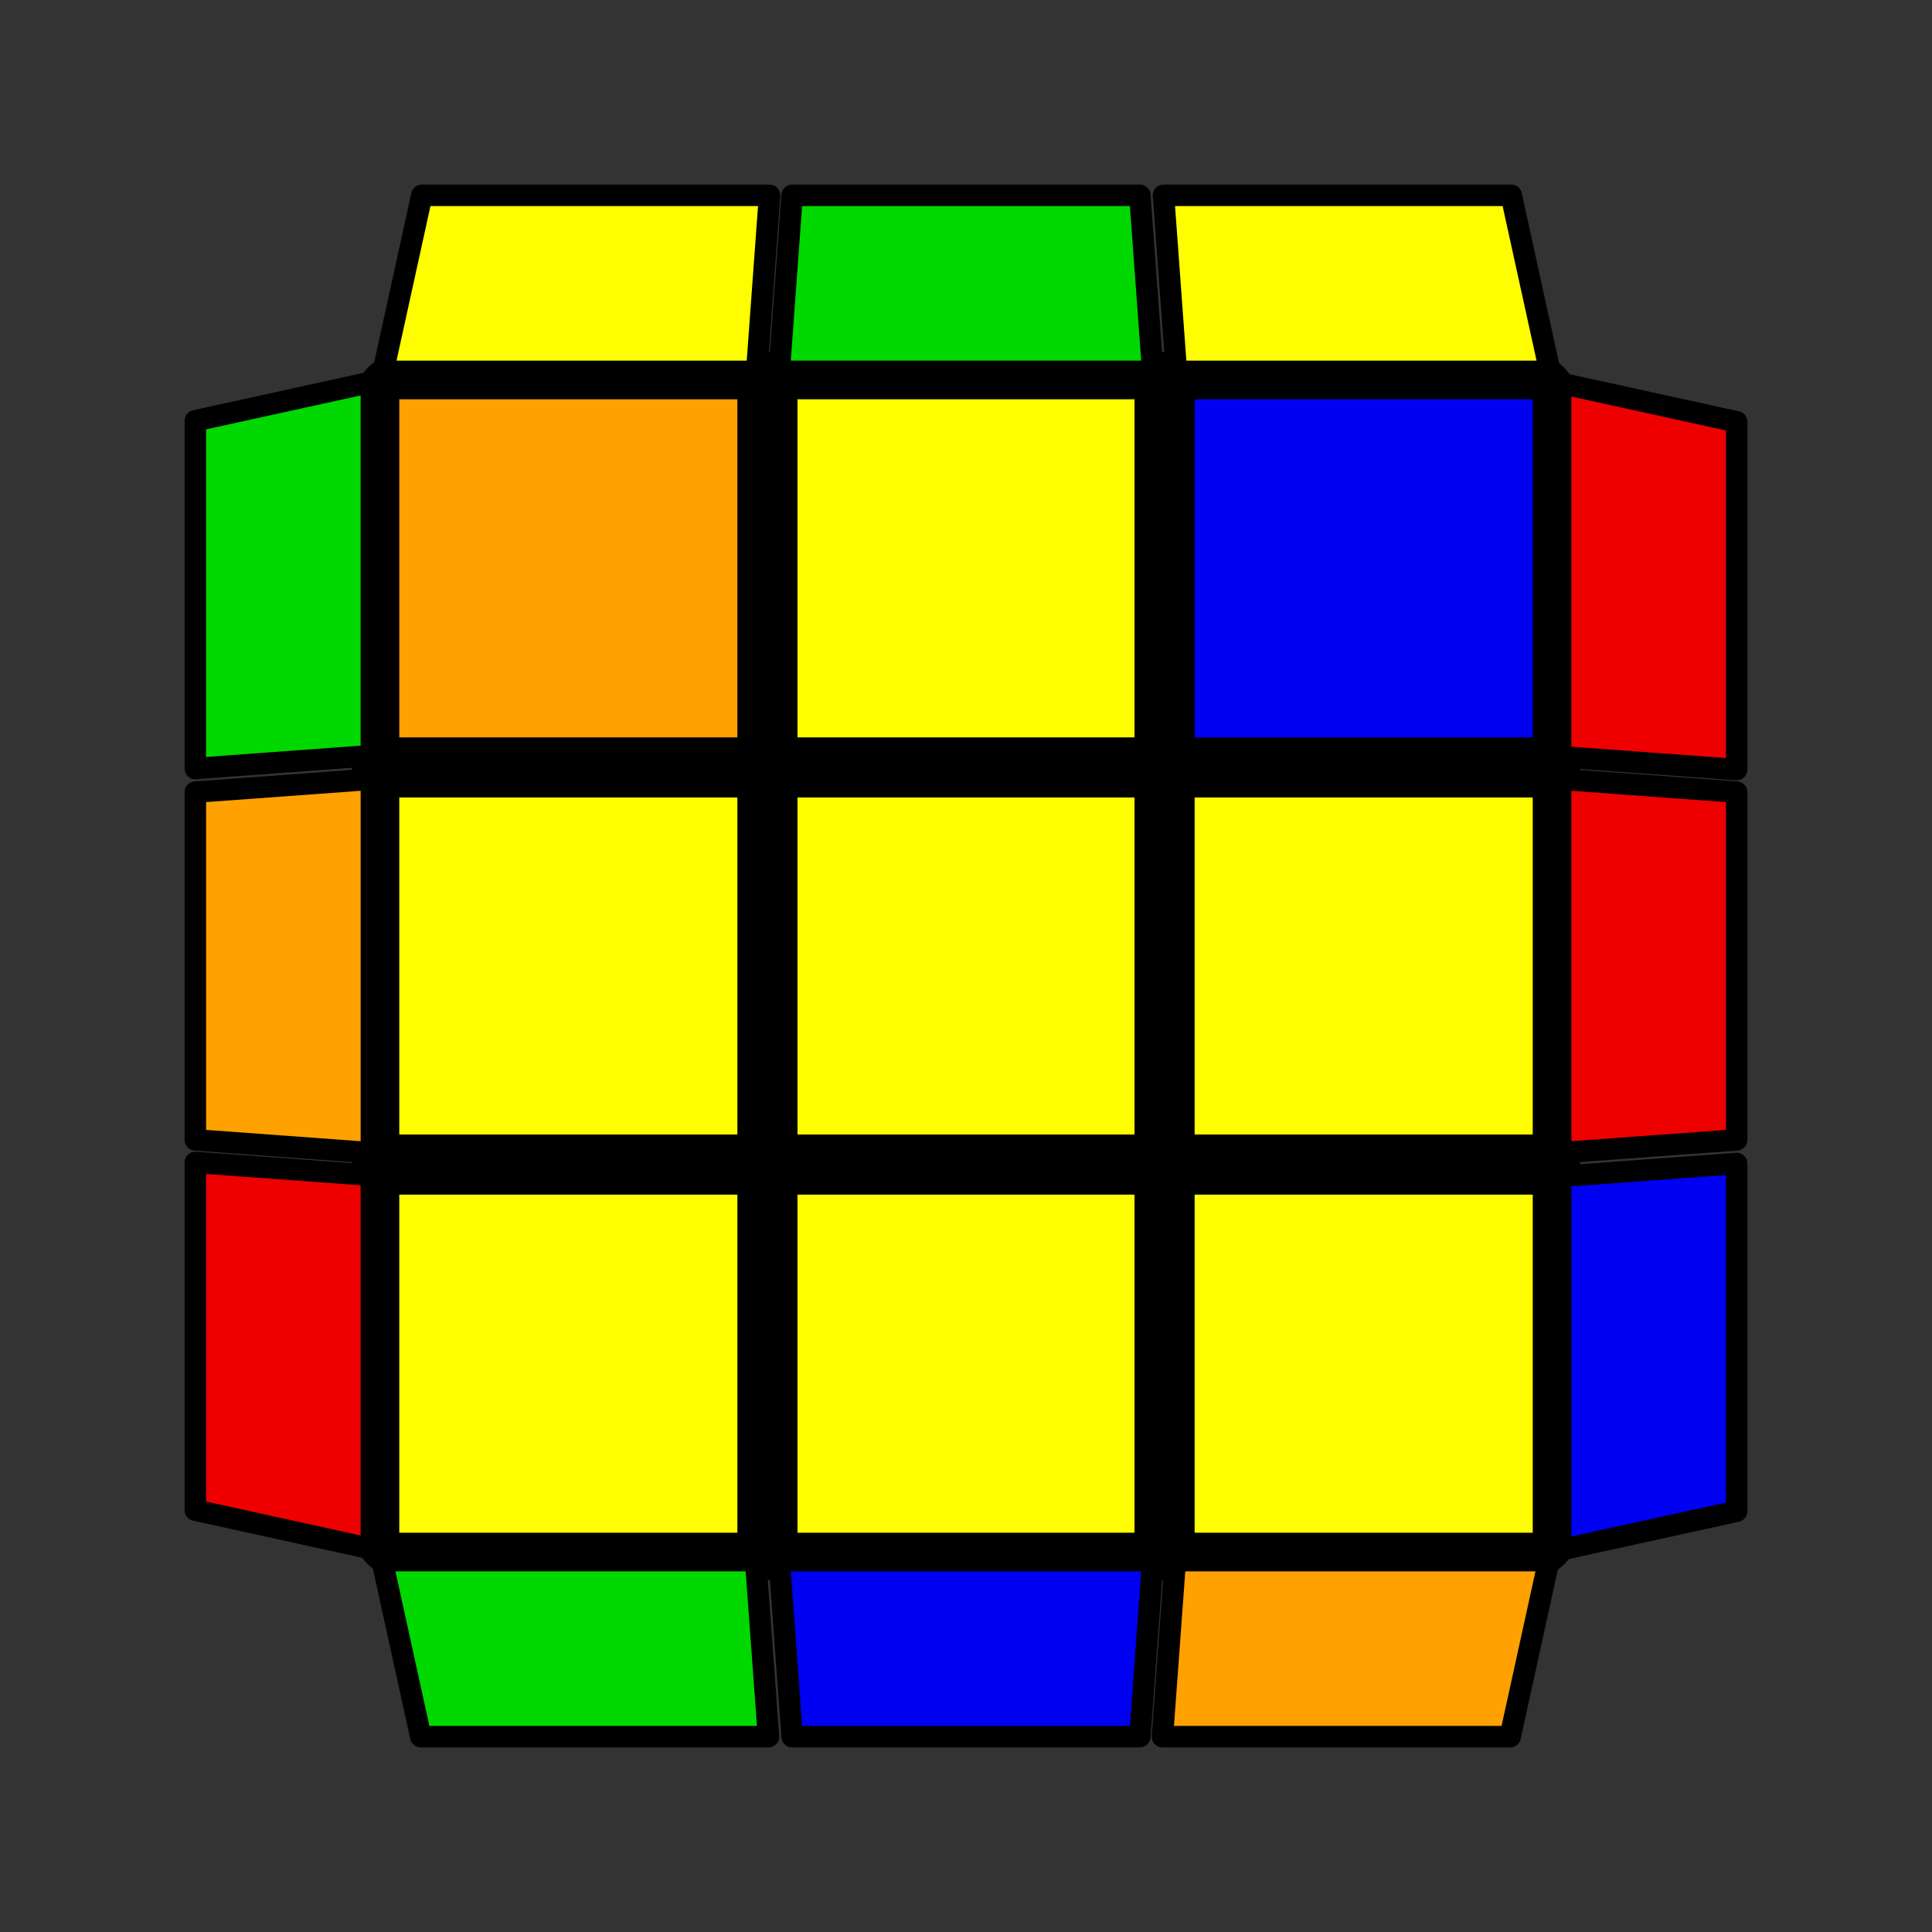 <?xml version='1.0' standalone='no'?>
                                                <!DOCTYPE svg PUBLIC '-//W3C//DTD SVG 1.1//EN'
                                                'http://www.w3.org/Graphics/SVG/1.1/DTD/svg11.dtd'>
                                                
                                                <svg version='1.1' xmlns='http://www.w3.org/2000/svg'
	                                            viewBox='-0.9 -0.9 1.8 1.8'>
	                                            <rect x="-0.9" y="-0.9" width="1.8" height="1.8" fill="#333333" stroke="none"/>
	                                            <g style='stroke-width:0.1;stroke-linejoin:round;opacity:1'>
		                                        <polygon fill='#000000' stroke='#000000' points='-0.522,-0.522 0.522,-0.522 0.522,0.522 -0.522,0.522'/>
	                                            </g><g style='opacity:1;stroke-opacity:0.5;stroke-width:0;stroke-linejoin:round'>
<polygon fill='#FFA100' stroke='#000000'  points='-0.528,-0.528 -0.213,-0.528 -0.213,-0.213 -0.528,-0.213'/>
<polygon fill='#FEFE00' stroke='#000000'  points='-0.157,-0.528 0.157,-0.528 0.157,-0.213 -0.157,-0.213'/>
<polygon fill='#0000F2' stroke='#000000'  points='0.213,-0.528 0.528,-0.528 0.528,-0.213 0.213,-0.213'/>
<polygon fill='#FEFE00' stroke='#000000'  points='-0.528,-0.157 -0.213,-0.157 -0.213,0.157 -0.528,0.157'/>
<polygon fill='#FEFE00' stroke='#000000'  points='-0.157,-0.157 0.157,-0.157 0.157,0.157 -0.157,0.157'/>
<polygon fill='#FEFE00' stroke='#000000'  points='0.213,-0.157 0.528,-0.157 0.528,0.157 0.213,0.157'/>
<polygon fill='#FEFE00' stroke='#000000'  points='-0.528,0.213 -0.213,0.213 -0.213,0.528 -0.528,0.528'/>
<polygon fill='#FEFE00' stroke='#000000'  points='-0.157,0.213 0.157,0.213 0.157,0.528 -0.157,0.528'/>
<polygon fill='#FEFE00' stroke='#000000'  points='0.213,0.213 0.528,0.213 0.528,0.528 0.213,0.528'/>
</g>
<g style='opacity:1;stroke-opacity:1;stroke-width:0.02;stroke-linejoin:round'>
<polygon fill='#00D800' stroke='#000000'  points='-0.544,0.554 -0.196,0.554 -0.184,0.718 -0.508,0.718'/>
<polygon fill='#0000F2' stroke='#000000'  points='-0.174,0.554 0.174,0.554 0.162,0.718 -0.162,0.718'/>
<polygon fill='#FFA100' stroke='#000000'  points='0.195,0.554 0.543,0.554 0.507,0.718 0.183,0.718'/>
<polygon fill='#00D800' stroke='#000000'  points='-0.554,-0.544 -0.554,-0.196 -0.718,-0.184 -0.718,-0.508'/>
<polygon fill='#FFA100' stroke='#000000'  points='-0.554,-0.174 -0.554,0.174 -0.718,0.162 -0.718,-0.162'/>
<polygon fill='#EE0000' stroke='#000000'  points='-0.554,0.195 -0.554,0.543 -0.718,0.507 -0.718,0.183'/>
<polygon fill='#FEFE00' stroke='#000000'  points='0.544,-0.554 0.196,-0.554 0.184,-0.718 0.508,-0.718'/>
<polygon fill='#00D800' stroke='#000000'  points='0.174,-0.554 -0.174,-0.554 -0.162,-0.718 0.162,-0.718'/>
<polygon fill='#FEFE00' stroke='#000000'  points='-0.195,-0.554 -0.543,-0.554 -0.507,-0.718 -0.183,-0.718'/>
<polygon fill='#0000F2' stroke='#000000'  points='0.554,0.544 0.554,0.196 0.718,0.184 0.718,0.508'/>
<polygon fill='#EE0000' stroke='#000000'  points='0.554,0.174 0.554,-0.174 0.718,-0.162 0.718,0.162'/>
<polygon fill='#EE0000' stroke='#000000'  points='0.554,-0.195 0.554,-0.543 0.718,-0.507 0.718,-0.183'/>
</g>
</svg>